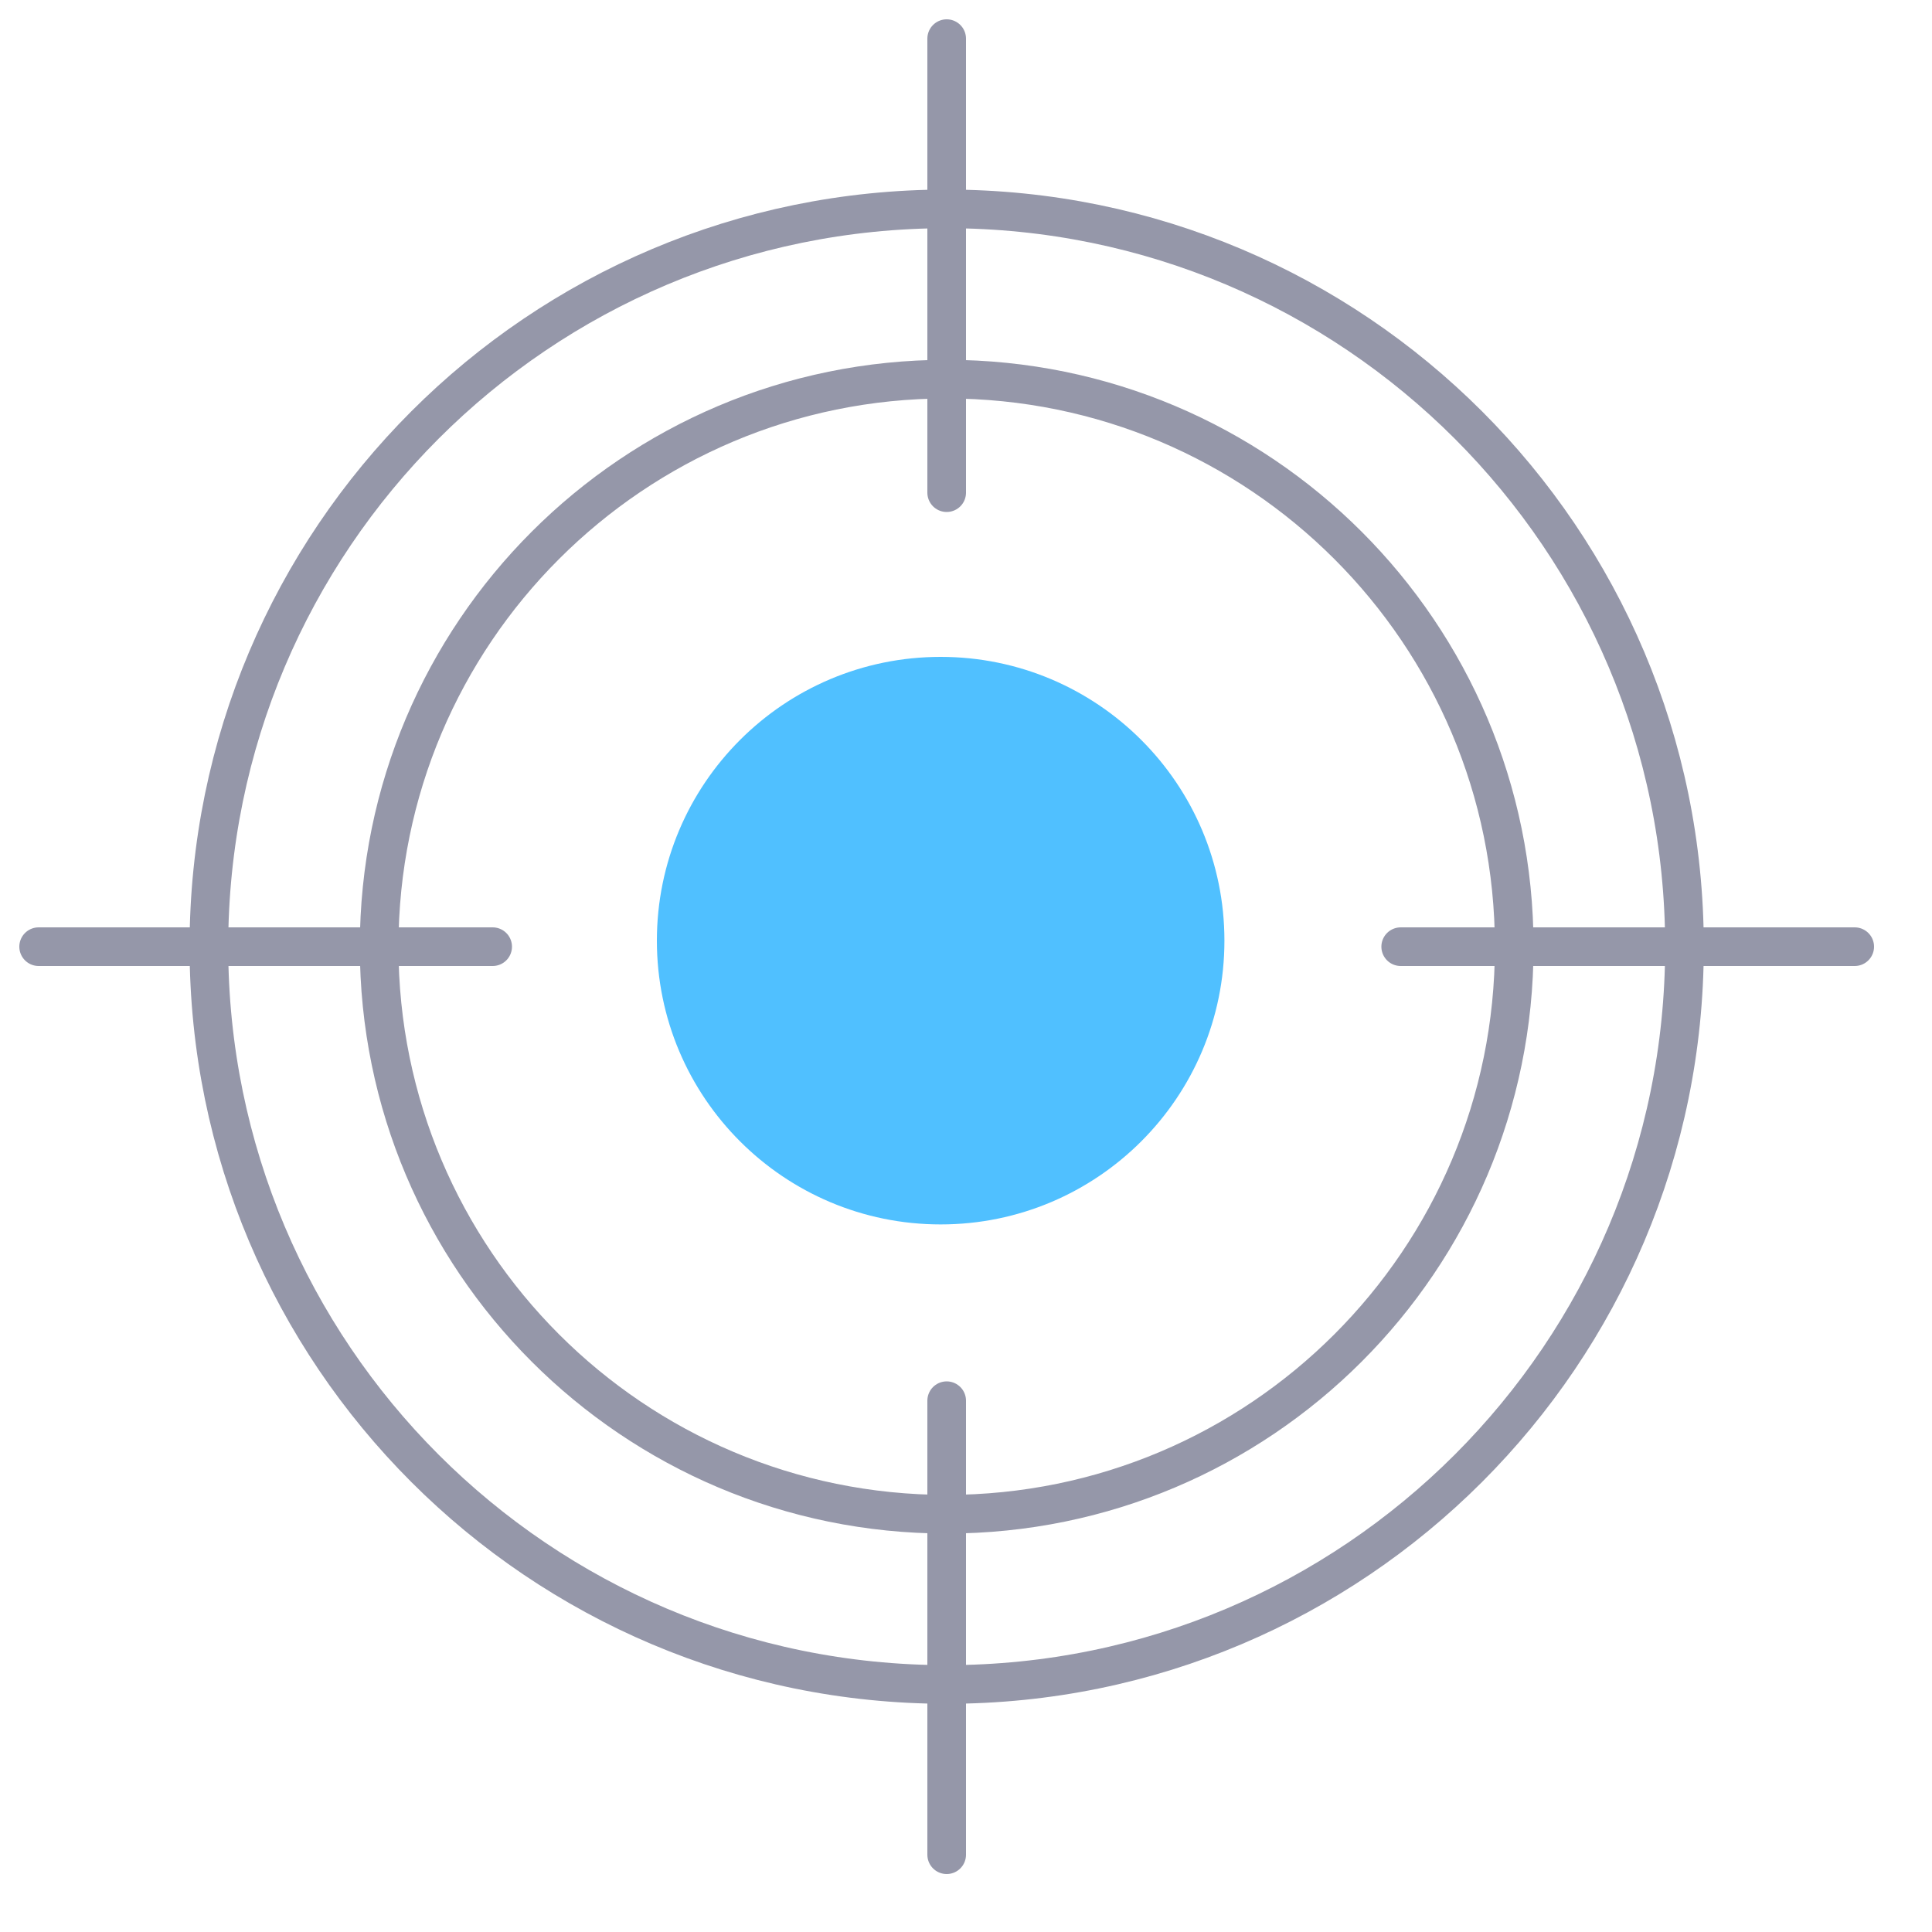<svg width="50" height="50" viewBox="0 0 50 50" fill="none" xmlns="http://www.w3.org/2000/svg">
<path d="M36.25 24.5H48M1 24.5H12.75M24.5 36.25V48M24.5 1V12.75M43.594 24.5C43.594 35.045 35.045 43.594 24.5 43.594C13.955 43.594 5.406 35.045 5.406 24.5C5.406 13.955 13.955 5.406 24.5 5.406C35.045 5.406 43.594 13.955 43.594 24.5ZM39.188 24.5C39.188 32.612 32.612 39.188 24.5 39.188C16.388 39.188 9.812 32.612 9.812 24.5C9.812 16.388 16.388 9.812 24.5 9.812C32.612 9.812 39.188 16.388 39.188 24.5Z" stroke="#9597A9" stroke-linecap="round" stroke-linejoin="round"/>
<circle cx="24.344" cy="24.344" r="6.844" fill="#50C0FF" stroke="#50C0FF"/>
</svg>
